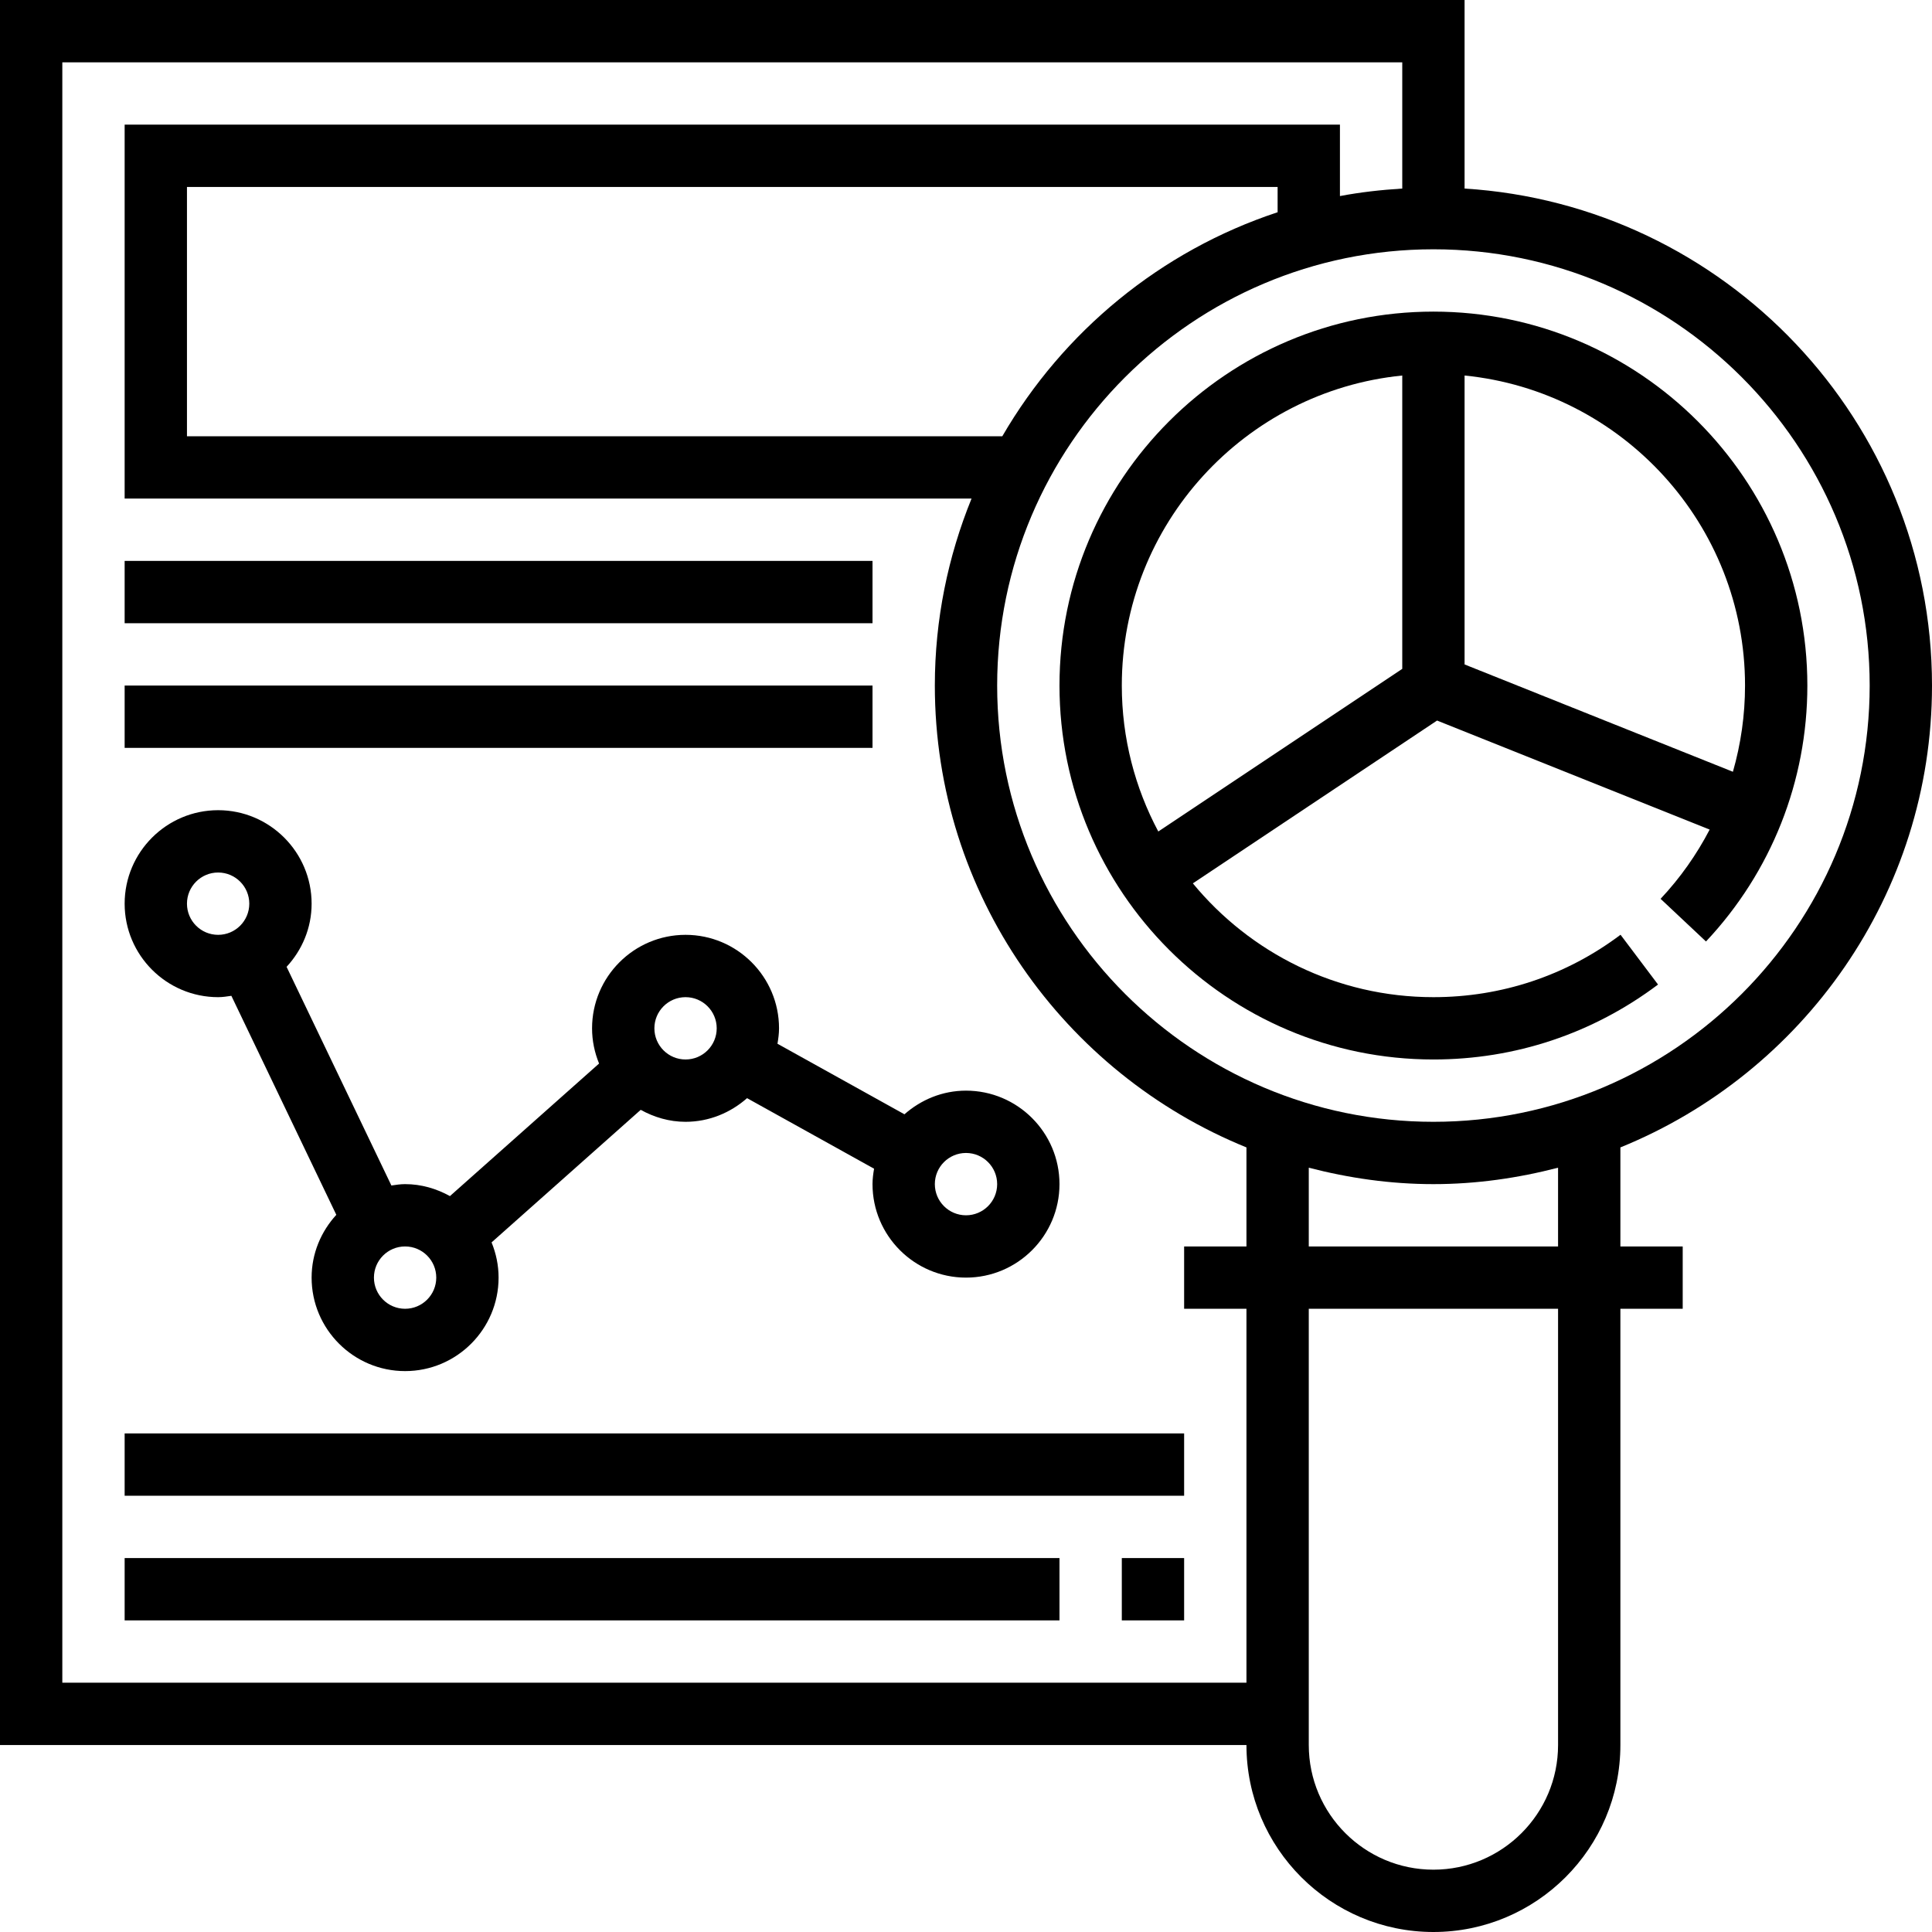 <?xml version="1.0" encoding="iso-8859-1"?>
<!-- Generator: Adobe Illustrator 19.0.0, SVG Export Plug-In . SVG Version: 6.00 Build 0)  -->
<svg version="1.1" id="Capa_1" xmlns="http://www.w3.org/2000/svg" xmlns:xlink="http://www.w3.org/1999/xlink" x="0px" y="0px"
	 viewBox="0 0 496 496" style="enable-background:new 0 0 496 496;" xml:space="preserve">
<g>
	<g>
		<path d="M496,176c0-67.88-53.152-123.432-120-127.592V0H0v448h320c0,26.472,21.528,48,48,48s48-21.528,48-48V336h16v-16h-16
			v-25.424C462.848,275.544,496,229.6,496,176z M320,320h-16v16h16v96H16V16h344v32.408c-5.424,0.336-10.776,0.936-16,1.928V32H32
			v96h217.424c-6.032,14.84-9.424,31.024-9.424,48c0,53.6,33.152,99.544,80,118.576V320z M328,48v6.488
			c-30,9.904-55.064,30.616-70.68,57.512H48V48H328z M400,448c0,17.648-14.352,32-32,32s-32-14.352-32-32V336h64V448z M400,320h-64
			v-20.216c10.248,2.656,20.936,4.216,32,4.216c11.064,0,21.752-1.56,32-4.216V320z M368,288c-61.76,0-112-50.24-112-112
			S306.24,64,368,64s112,50.24,112,112S429.76,288,368,288z"/>
	</g>
</g>
<g>
	<g>
		<path d="M248,280c-6.072,0-11.568,2.344-15.8,6.072l-32.6-18.112c0.216-1.296,0.4-2.6,0.4-3.96c0-13.232-10.768-24-24-24
			s-24,10.768-24,24c0,3.2,0.656,6.24,1.8,9.04l-38.288,34.032C112.08,305.176,108.192,304,104,304c-1.208,0-2.36,0.184-3.52,0.352
			l-26.904-56.136C77.528,243.944,80,238.272,80,232c0-13.232-10.768-24-24-24s-24,10.768-24,24s10.768,24,24,24
			c1.168,0,2.28-0.184,3.4-0.344l26.944,56.224C82.44,316.144,80,321.776,80,328c0,13.232,10.768,24,24,24s24-10.768,24-24
			c0-3.2-0.656-6.24-1.8-9.04l38.288-34.032C167.92,286.824,171.808,288,176,288c6.072,0,11.56-2.344,15.792-6.072L224.4,300.04
			c-0.216,1.296-0.4,2.608-0.4,3.96c0,13.232,10.768,24,24,24s24-10.768,24-24S261.232,280,248,280z M56,240c-4.416,0-8-3.584-8-8
			s3.584-8,8-8s8,3.584,8,8S60.416,240,56,240z M104,336c-4.416,0-8-3.584-8-8c0-4.416,3.584-8,8-8s8,3.584,8,8
			C112,332.416,108.416,336,104,336z M176,272c-4.416,0-8-3.584-8-8c0-4.416,3.584-8,8-8s8,3.584,8,8
			C184,268.416,180.416,272,176,272z M248,312c-4.416,0-8-3.584-8-8c0-4.416,3.584-8,8-8s8,3.584,8,8
			C256,308.416,252.416,312,248,312z"/>
	</g>
</g>
<g>
	<g>
		<rect x="288" y="400" width="16" height="16"/>
	</g>
</g>
<g>
	<g>
		<rect x="32" y="400" width="240" height="16"/>
	</g>
</g>
<g>
	<g>
		<rect x="32" y="368" width="272" height="16"/>
	</g>
</g>
<g>
	<g>
		<rect x="32" y="144" width="192" height="16"/>
	</g>
</g>
<g>
	<g>
		<rect x="32" y="176" width="192" height="16"/>
	</g>
</g>
<g>
	<g>
		<path d="M368,80c-52.936,0-96,43.064-96,96c0,52.936,43.064,96,96,96c20.984,0,40.92-6.656,57.664-19.24l-9.624-12.784
			C402.104,250.464,385.496,256,368,256c-24.84,0-47.072-11.384-61.76-29.216l62.696-41.8l69.984,27.992
			c-3.344,6.408-7.544,12.4-12.6,17.776l11.656,10.952C454.76,223.856,464,200.512,464,176C464,123.064,420.936,80,368,80z
			 M360,171.72l-62.632,41.752C291.408,202.288,288,189.536,288,176c0-41.408,31.632-75.568,72-79.592V171.72z M376,170.584V96.408
			c40.368,4.024,72,38.184,72,79.592c0,7.576-1.072,15.016-3.112,22.136L376,170.584z"/>
	</g>
</g>
<g>
</g>
<g>
</g>
<g>
</g>
<g>
</g>
<g>
</g>
<g>
</g>
<g>
</g>
<g>
</g>
<g>
</g>
<g>
</g>
<g>
</g>
<g>
</g>
<g>
</g>
<g>
</g>
<g>
</g>
</svg>
